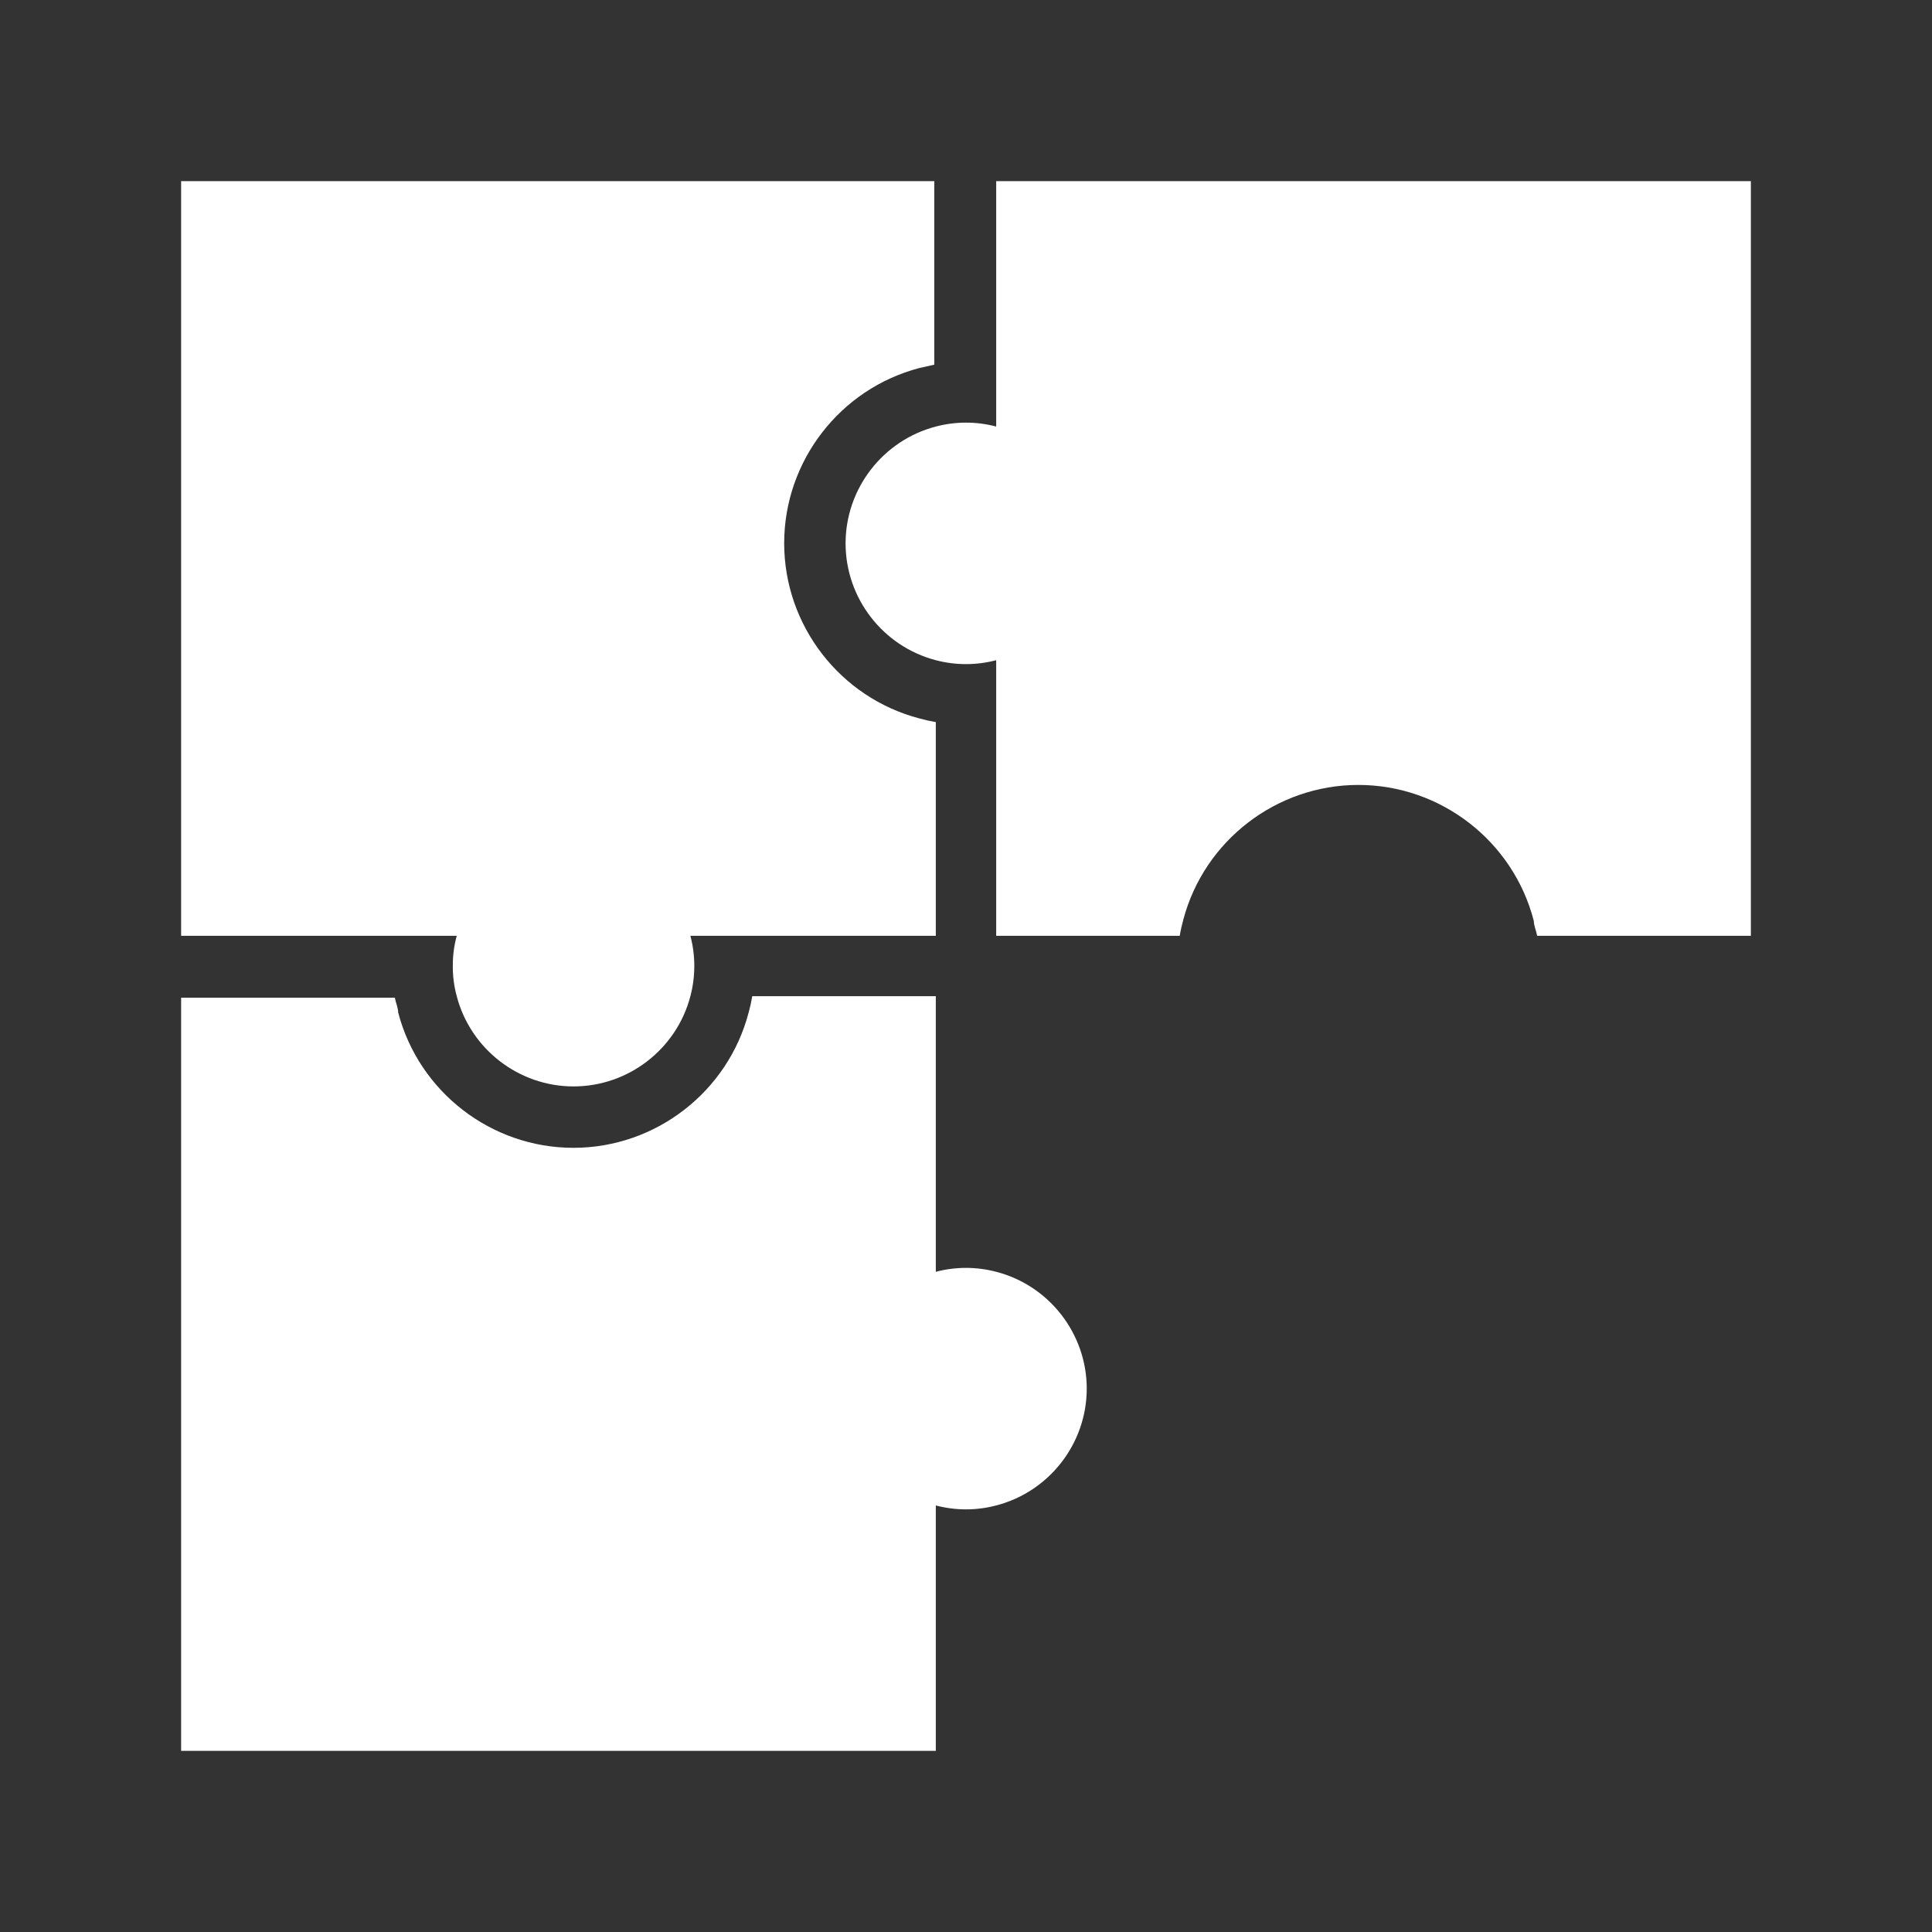 <?xml version="1.0" encoding="UTF-8" standalone="no"?>
<!DOCTYPE svg PUBLIC "-//W3C//DTD SVG 1.1//EN" "http://www.w3.org/Graphics/SVG/1.1/DTD/svg11.dtd">
<svg width="100%" height="100%" viewBox="0 0 64 64" version="1.1" xmlns="http://www.w3.org/2000/svg" xmlns:xlink="http://www.w3.org/1999/xlink" xml:space="preserve" xmlns:serif="http://www.serif.com/" style="fill-rule:evenodd;clip-rule:evenodd;stroke-linejoin:round;stroke-miterlimit:2;">
    <rect x="0" y="0" width="64" height="64" fill="#333333" stroke="none"/>
    <g>
        <path d="M36,46C35.999,44.183 34.759,42.584 33,42.13C32.345,41.957 31.655,41.957 31,42.13L31,33L24.92,33C24.89,33.182 24.85,33.362 24.8,33.54C24.112,36.172 21.716,38.023 18.995,38.023C16.274,38.023 13.878,36.172 13.19,33.54C13.19,33.39 13.11,33.22 13.08,33.05L6,33.05L6,58L31,58L31,49.87C31.655,50.043 32.345,50.043 33,49.87C34.759,49.416 35.999,47.817 36,46Z" style="fill:white;fill-rule:nonzero;"/>
        <path d="M15,32C14.997,32.338 15.041,32.674 15.13,33C15.589,34.755 17.186,35.989 19,35.989C20.814,35.989 22.411,34.755 22.87,33C23.043,32.345 23.043,31.655 22.87,31L31,31L31,23.92C30.818,23.89 30.638,23.85 30.46,23.8C27.828,23.112 25.977,20.716 25.977,17.995C25.977,15.274 27.828,12.878 30.46,12.19L30.95,12.08L30.95,6L6,6L6,31L15.13,31C15.041,31.326 14.997,31.662 15,32Z" style="fill:white;fill-rule:nonzero;"/>
        <path d="M33,6L33,14.13C32.345,13.957 31.655,13.957 31,14.13C29.245,14.589 28.011,16.186 28.011,18C28.011,19.814 29.245,21.411 31,21.87C31.655,22.043 32.345,22.043 33,21.87L33,31L39.08,31C39.11,30.818 39.151,30.638 39.2,30.46C39.897,27.84 42.287,26.002 44.998,26.002C47.729,26.002 50.131,27.866 50.81,30.51C50.81,30.66 50.89,30.83 50.92,31L58,31L58,6L33,6Z" style="fill:white;fill-rule:nonzero;"/>
    </g>
</svg>
